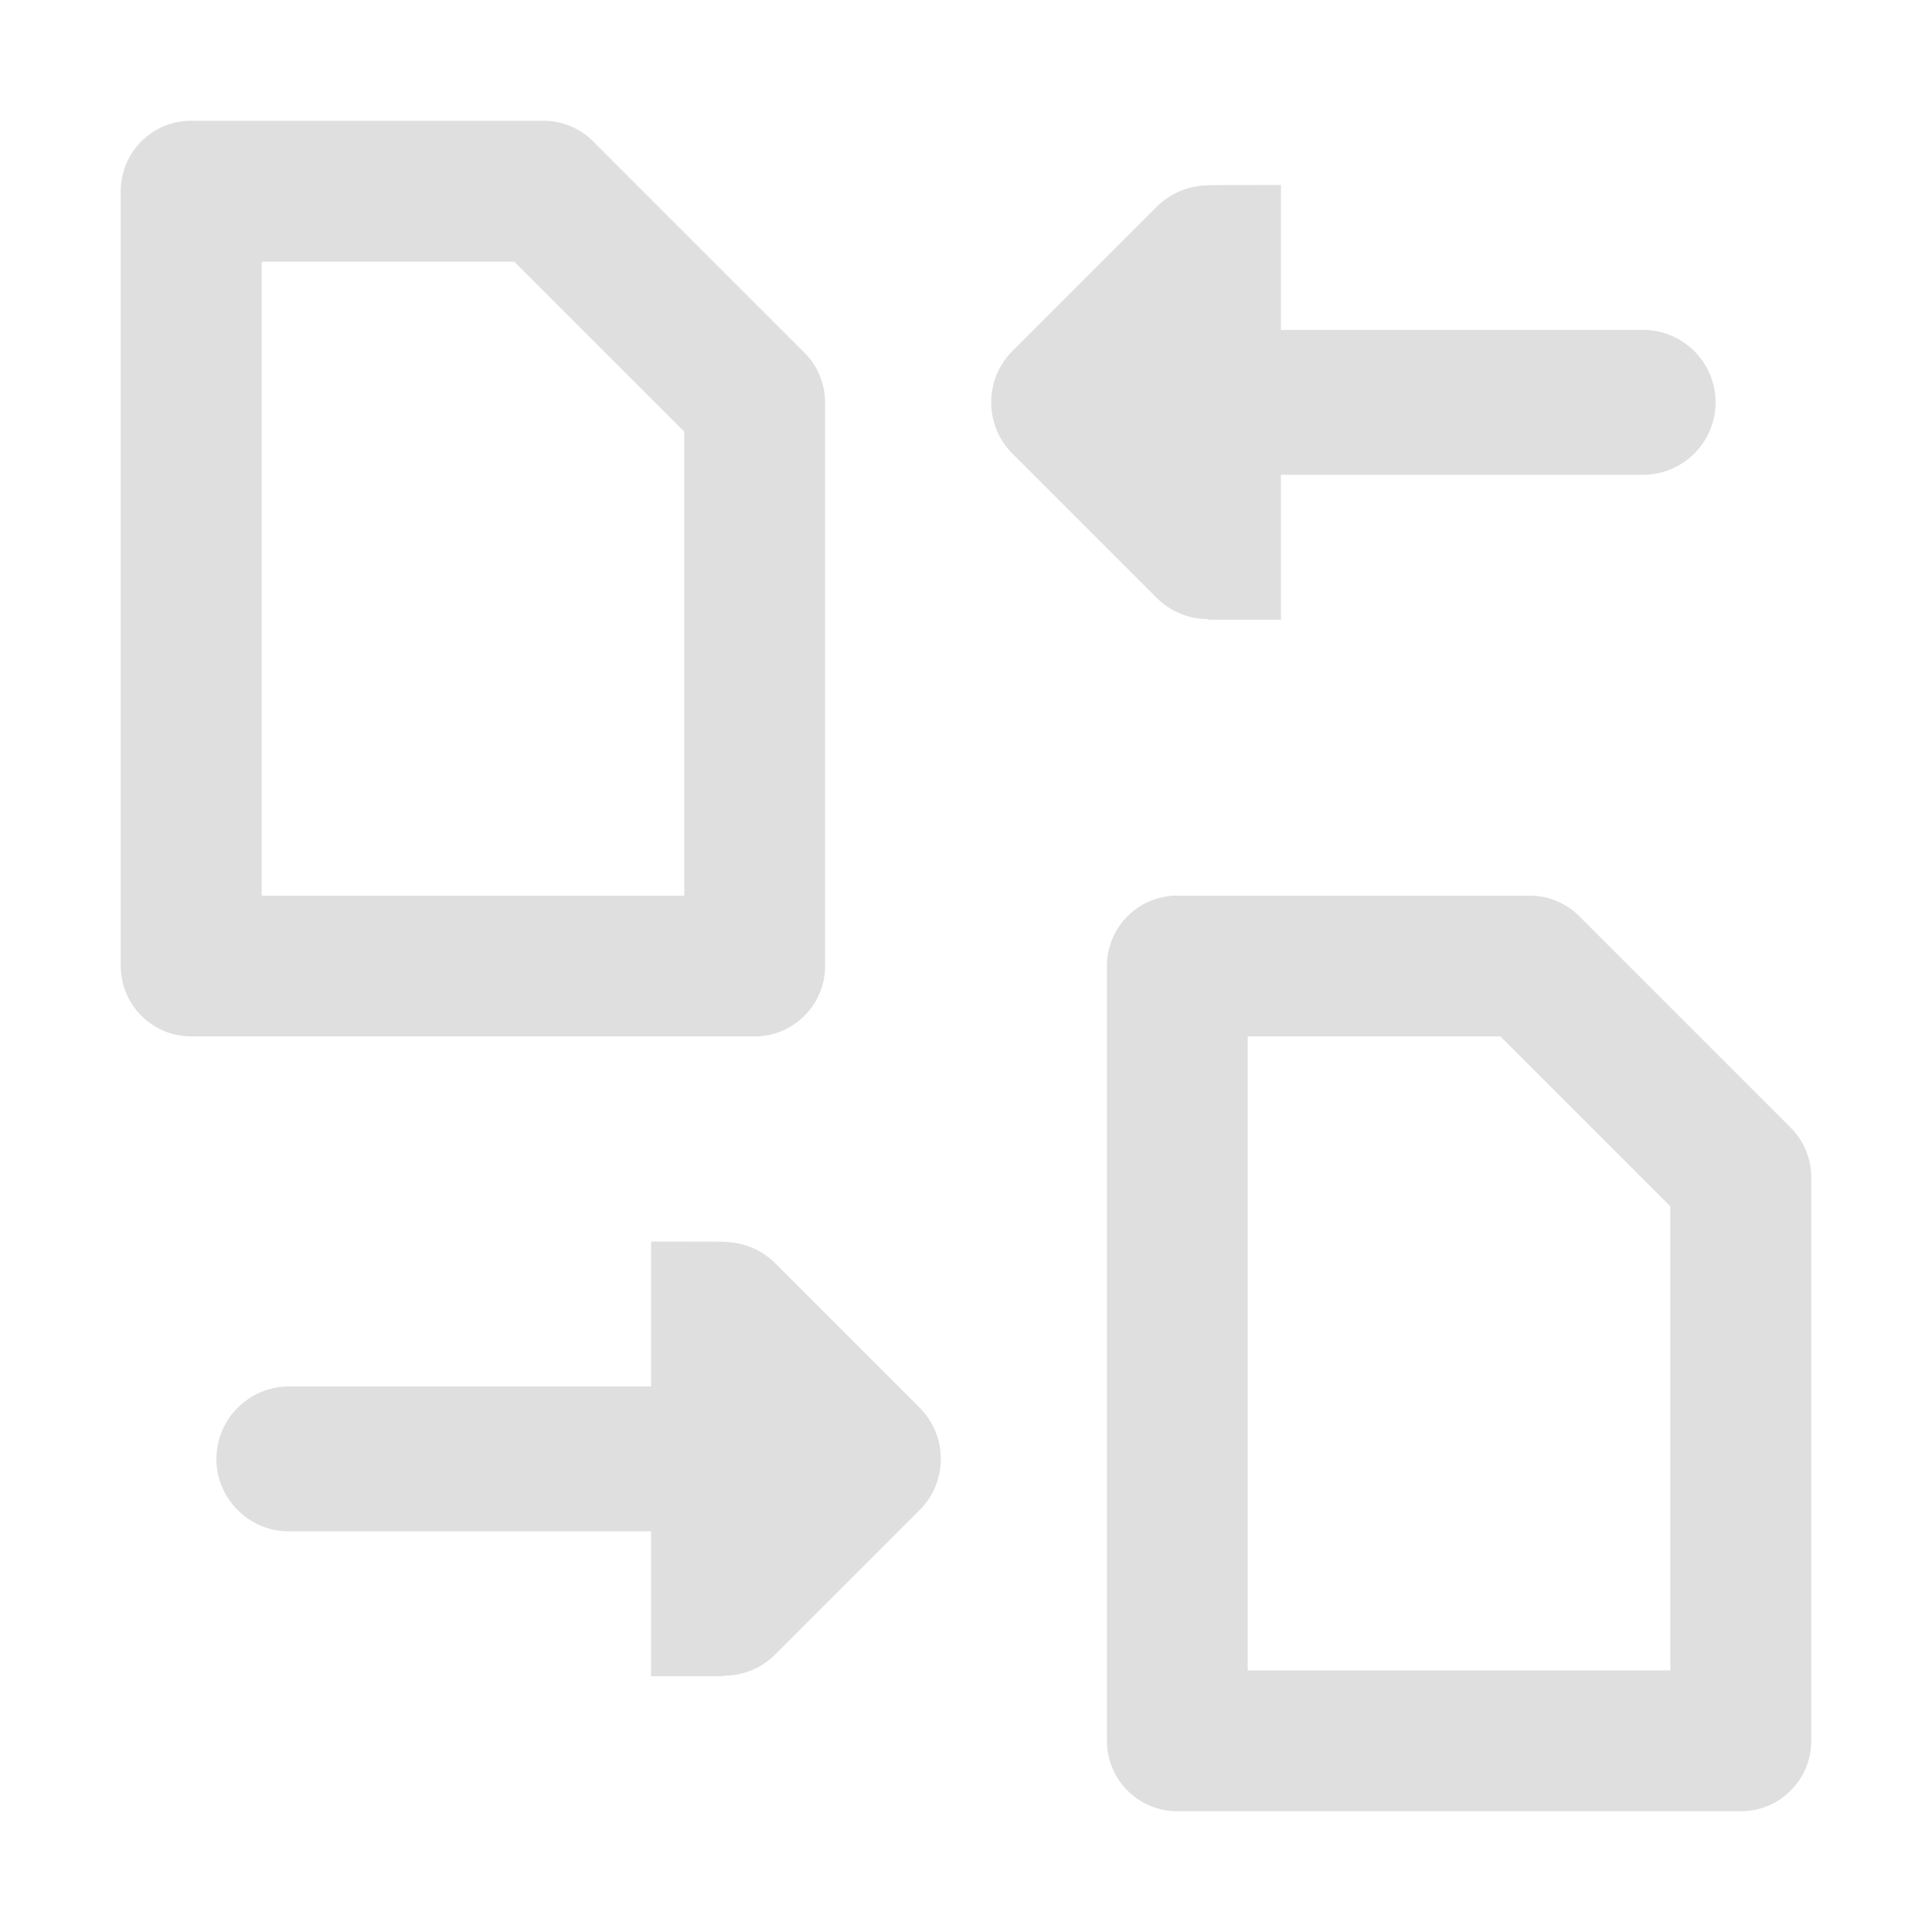 <?xml version="1.0" encoding="UTF-8" standalone="no"?>
<svg
   width="16"
   height="16"
   viewBox="0 0 16 16"
   version="1.1"
   id="svg7"
   sodipodi:docname="document-swap.svg"
   xml:space="preserve"
   inkscape:version="1.2.1 (9c6d41e410, 2022-07-14)"
   xmlns:inkscape="http://www.inkscape.org/namespaces/inkscape"
   xmlns:sodipodi="http://sodipodi.sourceforge.net/DTD/sodipodi-0.dtd"
   xmlns="http://www.w3.org/2000/svg"
   xmlns:svg="http://www.w3.org/2000/svg"><sodipodi:namedview
     id="namedview9"
     pagecolor="#ffffff"
     bordercolor="#000000"
     borderopacity="0.25"
     inkscape:showpageshadow="2"
     inkscape:pageopacity="0.0"
     inkscape:pagecheckerboard="0"
     inkscape:deskcolor="#d1d1d1"
     showgrid="false"
     inkscape:zoom="22.693708"
     inkscape:cx="-7.4910632"
     inkscape:cy="8.6587877"
     inkscape:current-layer="svg7" /><defs
     id="defs3"><style
   id="current-color-scheme"
   type="text/css">
   .ColorScheme-Text { color:#444444; } .ColorScheme-Highlight { color:#4285f4; }
  </style>
	

		
	
			
			
			
			
		</defs><path
     d="M 6.833,8 V 3.333 c 0,-0.155 -0.061,-0.303 -0.171,-0.412 l -1.75,-1.75 C 4.803,1.061 4.655,1 4.5,1 H 1.583 C 1.261,1 1,1.261 1,1.583 V 8 C 1,8.322 1.261,8.583 1.583,8.583 H 6.25 C 6.572,8.583 6.833,8.322 6.833,8 Z M 5.667,7.417 h -3.5 v -5.25 h 2.092 l 1.408,1.408 z"
     id="path238"
     style="fill:#dfdfdf;fill-opacity:1;stroke-width:0.027" /><path
     d="m 14.829,9.338 -1.75,-1.75 C 12.97,7.478 12.821,7.417 12.667,7.417 H 9.75 C 9.428,7.417 9.167,7.678 9.167,8 v 6.417 C 9.167,14.739 9.428,15 9.75,15 h 4.667 C 14.739,15 15,14.739 15,14.417 V 9.75 C 15,9.595 14.939,9.447 14.829,9.338 Z m -0.996,4.496 h -3.5 V 8.583 h 2.092 l 1.408,1.408 z"
     id="path240"
     style="fill:#dfdfdf;fill-opacity:1;stroke-width:0.027" /><g
     id="g252"
     style="fill:#444444;fill-opacity:1"
     transform="matrix(0.027,0,0,0.027,1,1)">
</g><g
     id="g254"
     style="fill:#444444;fill-opacity:1"
     transform="matrix(0.027,0,0,0.027,1,1)">
</g><g
     id="g256"
     style="fill:#444444;fill-opacity:1"
     transform="matrix(0.027,0,0,0.027,1,1)">
</g><g
     id="g258"
     style="fill:#444444;fill-opacity:1"
     transform="matrix(0.027,0,0,0.027,1,1)">
</g><g
     id="g260"
     style="fill:#444444;fill-opacity:1"
     transform="matrix(0.027,0,0,0.027,1,1)">
</g><g
     id="g262"
     style="fill:#444444;fill-opacity:1"
     transform="matrix(0.027,0,0,0.027,1,1)">
</g><g
     id="g264"
     style="fill:#444444;fill-opacity:1"
     transform="matrix(0.027,0,0,0.027,1,1)">
</g><g
     id="g266"
     style="fill:#444444;fill-opacity:1"
     transform="matrix(0.027,0,0,0.027,1,1)">
</g><g
     id="g268"
     style="fill:#444444;fill-opacity:1"
     transform="matrix(0.027,0,0,0.027,1,1)">
</g><g
     id="g270"
     style="fill:#444444;fill-opacity:1"
     transform="matrix(0.027,0,0,0.027,1,1)">
</g><g
     id="g272"
     style="fill:#444444;fill-opacity:1"
     transform="matrix(0.027,0,0,0.027,1,1)">
</g><g
     id="g274"
     style="fill:#444444;fill-opacity:1"
     transform="matrix(0.027,0,0,0.027,1,1)">
</g><g
     id="g276"
     style="fill:#444444;fill-opacity:1"
     transform="matrix(0.027,0,0,0.027,1,1)">
</g><g
     id="g278"
     style="fill:#444444;fill-opacity:1"
     transform="matrix(0.027,0,0,0.027,1,1)">
</g><g
     id="g280"
     style="fill:#444444;fill-opacity:1"
     transform="matrix(0.027,0,0,0.027,1,1)">
</g><path
     d="m 5.992,10.283 v 0.002 c 0.159,0 0.312,0.063 0.424,0.173 l 1.2,1.2 c 0.234,0.234 0.234,0.614 0,0.848 l -1.2,1.2 c -0.113,0.11 -0.265,0.173 -0.424,0.171 v 0.005 H 5.392 v -1.2 h -3 c -0.33,0 -0.6,-0.27 -0.6,-0.6 0,-0.33 0.27,-0.6 0.6,-0.6 h 3 v -1.2 z m 0,0"
     id="path2"
     style="fill:#dfdfdf;fill-opacity:1;stroke-width:0.6" /><path
     d="m 10.008,1.533 v 0.002 c -0.159,0 -0.312,0.063 -0.424,0.173 l -1.2,1.2 c -0.234,0.234 -0.234,0.614 0,0.848 l 1.2,1.2 c 0.113,0.11 0.265,0.173 0.424,0.171 v 0.005 h 0.6 v -1.2 h 3 c 0.33,0 0.6,-0.27 0.6,-0.6 0,-0.33 -0.27,-0.6 -0.6,-0.6 h -3 v -1.2 z m 0,0"
     id="path2-3"
     style="fill:#dfdfdf;fill-opacity:1;stroke-width:0.6" /></svg>
